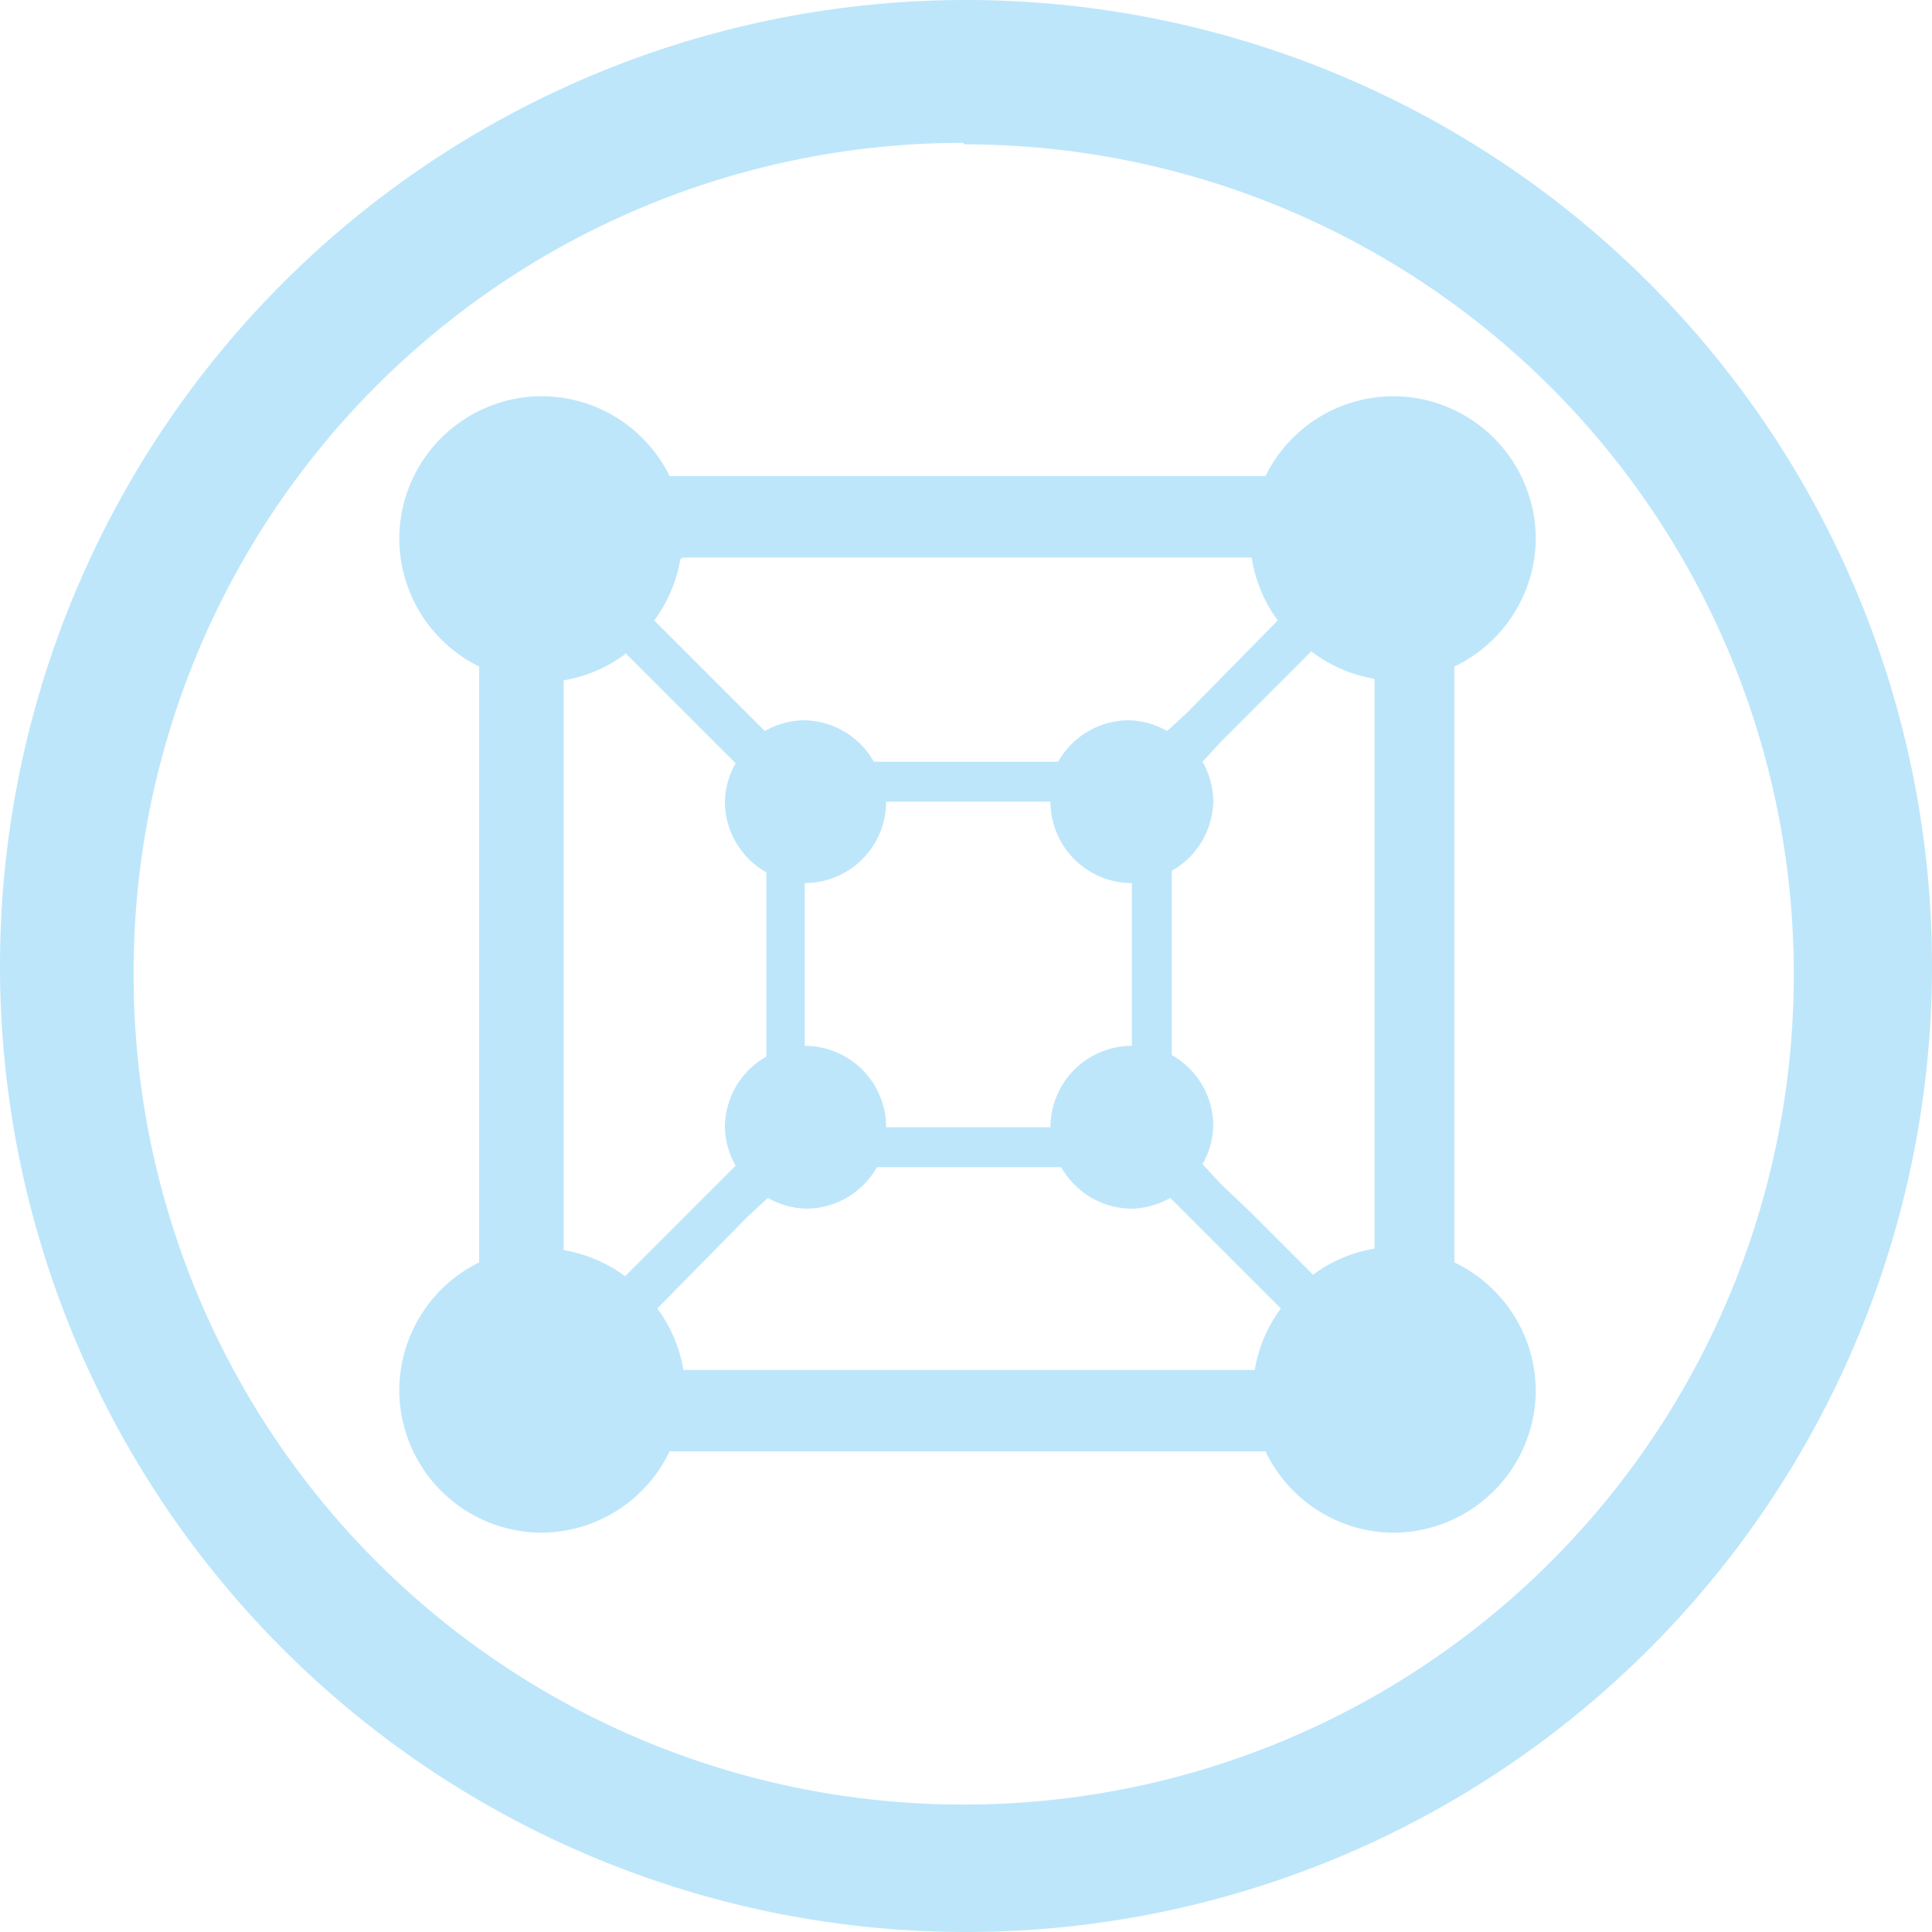 <?xml version="1.0" encoding="UTF-8" standalone="no"?>
<svg
   width="47.546"
   height="47.546"
   viewBox="0 0 12.58 12.58"
   version="1.1"
   id="svg4"
   sodipodi:docname="gnome-boxes.svg"
   inkscape:version="0.92.4 (5da689c313, 2019-01-14)"
   xmlns:inkscape="http://www.inkscape.org/namespaces/inkscape"
   xmlns:sodipodi="http://sodipodi.sourceforge.net/DTD/sodipodi-0.dtd"
   xmlns="http://www.w3.org/2000/svg"
   xmlns:svg="http://www.w3.org/2000/svg"
   xmlns:rdf="http://www.w3.org/1999/02/22-rdf-syntax-ns#"
   xmlns:cc="http://creativecommons.org/ns#"
   xmlns:dc="http://purl.org/dc/elements/1.1/">
  <defs
     id="defs8" />
  <sodipodi:namedview
     pagecolor="#ffffff"
     bordercolor="#666666"
     borderopacity="1"
     objecttolerance="10"
     gridtolerance="10"
     guidetolerance="10"
     inkscape:pageopacity="0"
     inkscape:pageshadow="2"
     inkscape:window-width="1087"
     inkscape:window-height="480"
     id="namedview6"
     showgrid="false"
     inkscape:zoom="4.9166667"
     inkscape:cx="2.1355932"
     inkscape:cy="24"
     inkscape:window-x="0"
     inkscape:window-y="25"
     inkscape:window-maximized="0"
     inkscape:current-layer="svg4"
     inkscape:showpageshadow="0"
     inkscape:pagecheckerboard="0"
     inkscape:deskcolor="#d1d1d1" />
  <path
     d="M 6.29,0 A 6.29,6.29 0 0 0 7.9490244e-6,6.3 6.29,6.29 0 0 0 6.3,12.58 6.29,6.29 0 0 0 12.58,6.29 6.29,6.29 0 0 0 6.29,0 Z m -0.01,0.94 A 5.4,5.4 0 0 1 11.68,6.34 5.4,5.4 0 0 1 6.28,11.75 5.4,5.4 0 0 1 0.87,6.35 5.4,5.4 0 0 1 6.27,0.93 Z m -2.76,1.64 a 0.93,0.93 0 0 0 -0.92,0.92 0.93,0.93 0 0 0 0.52,0.84 v 3.88 a 0.93,0.93 0 0 0 -0.52,0.84 0.93,0.93 0 0 0 0.92,0.92 0.93,0.93 0 0 0 0.84,-0.53 h 3.88 a 0.93,0.93 0 0 0 0.84,0.53 A 0.93,0.93 0 0 0 10,9.06 0.93,0.93 0 0 0 9.47,8.22 V 4.34 A 0.93,0.93 0 0 0 10,3.5 0.93,0.93 0 0 0 9.08,2.58 a 0.93,0.93 0 0 0 -0.84,0.52 h -3.88 a 0.93,0.93 0 0 0 -0.84,-0.52 z m 0.93,1.05 h 3.7 a 0.93,0.93 0 0 0 0.17,0.41 l -0.59,0.6 -0.13,0.12 a 0.53,0.53 0 0 0 -0.25,-0.07 0.53,0.53 0 0 0 -0.46,0.27 h -1.2 a 0.53,0.53 0 0 0 -0.46,-0.27 0.53,0.53 0 0 0 -0.25,0.07 l -0.13,-0.13 -0.59,-0.59 a 0.93,0.93 0 0 0 0.17,-0.4 z m -0.38,0.62 0.6,0.6 0.12,0.12 a 0.53,0.53 0 0 0 -0.07,0.25 0.53,0.53 0 0 0 0.27,0.46 v 1.2 a 0.53,0.53 0 0 0 -0.27,0.46 0.53,0.53 0 0 0 0.07,0.25 l -0.13,0.13 -0.59,0.59 a 0.93,0.93 0 0 0 -0.4,-0.17 V 4.43 a 0.93,0.93 0 0 0 0.4,-0.17 z m 4.48,0 a 0.93,0.93 0 0 0 0.4,0.17 v 3.71 a 0.93,0.93 0 0 0 -0.4,0.17 l -0.4,-0.4 -0.2,-0.19 -0.12,-0.13 a 0.53,0.53 0 0 0 0.07,-0.25 0.53,0.53 0 0 0 -0.27,-0.46 v -1.2 a 0.53,0.53 0 0 0 0.27,-0.46 0.53,0.53 0 0 0 -0.07,-0.25 l 0.12,-0.13 0.59,-0.59 z m -2.77,0.97 h 1.06 a 0.53,0.53 0 0 0 0.53,0.53 v 1.06 a 0.53,0.53 0 0 0 -0.53,0.53 h -1.07 a 0.53,0.53 0 0 0 -0.53,-0.53 V 5.75 a 0.53,0.53 0 0 0 0.53,-0.53 z m -0.07,2.38 h 1.2 a 0.53,0.53 0 0 0 0.46,0.27 0.53,0.53 0 0 0 0.25,-0.07 l 0.13,0.13 0.59,0.59 a 0.93,0.93 0 0 0 -0.17,0.4 h -3.72 a 0.93,0.93 0 0 0 -0.17,-0.4 l 0.59,-0.6 0.13,-0.12 a 0.53,0.53 0 0 0 0.25,0.07 0.53,0.53 0 0 0 0.46,-0.27 z"
     id="path2"
     inkscape:connector-curvature="0"
     style="fill:#bde6fb;fill-opacity:1" />
</svg>
